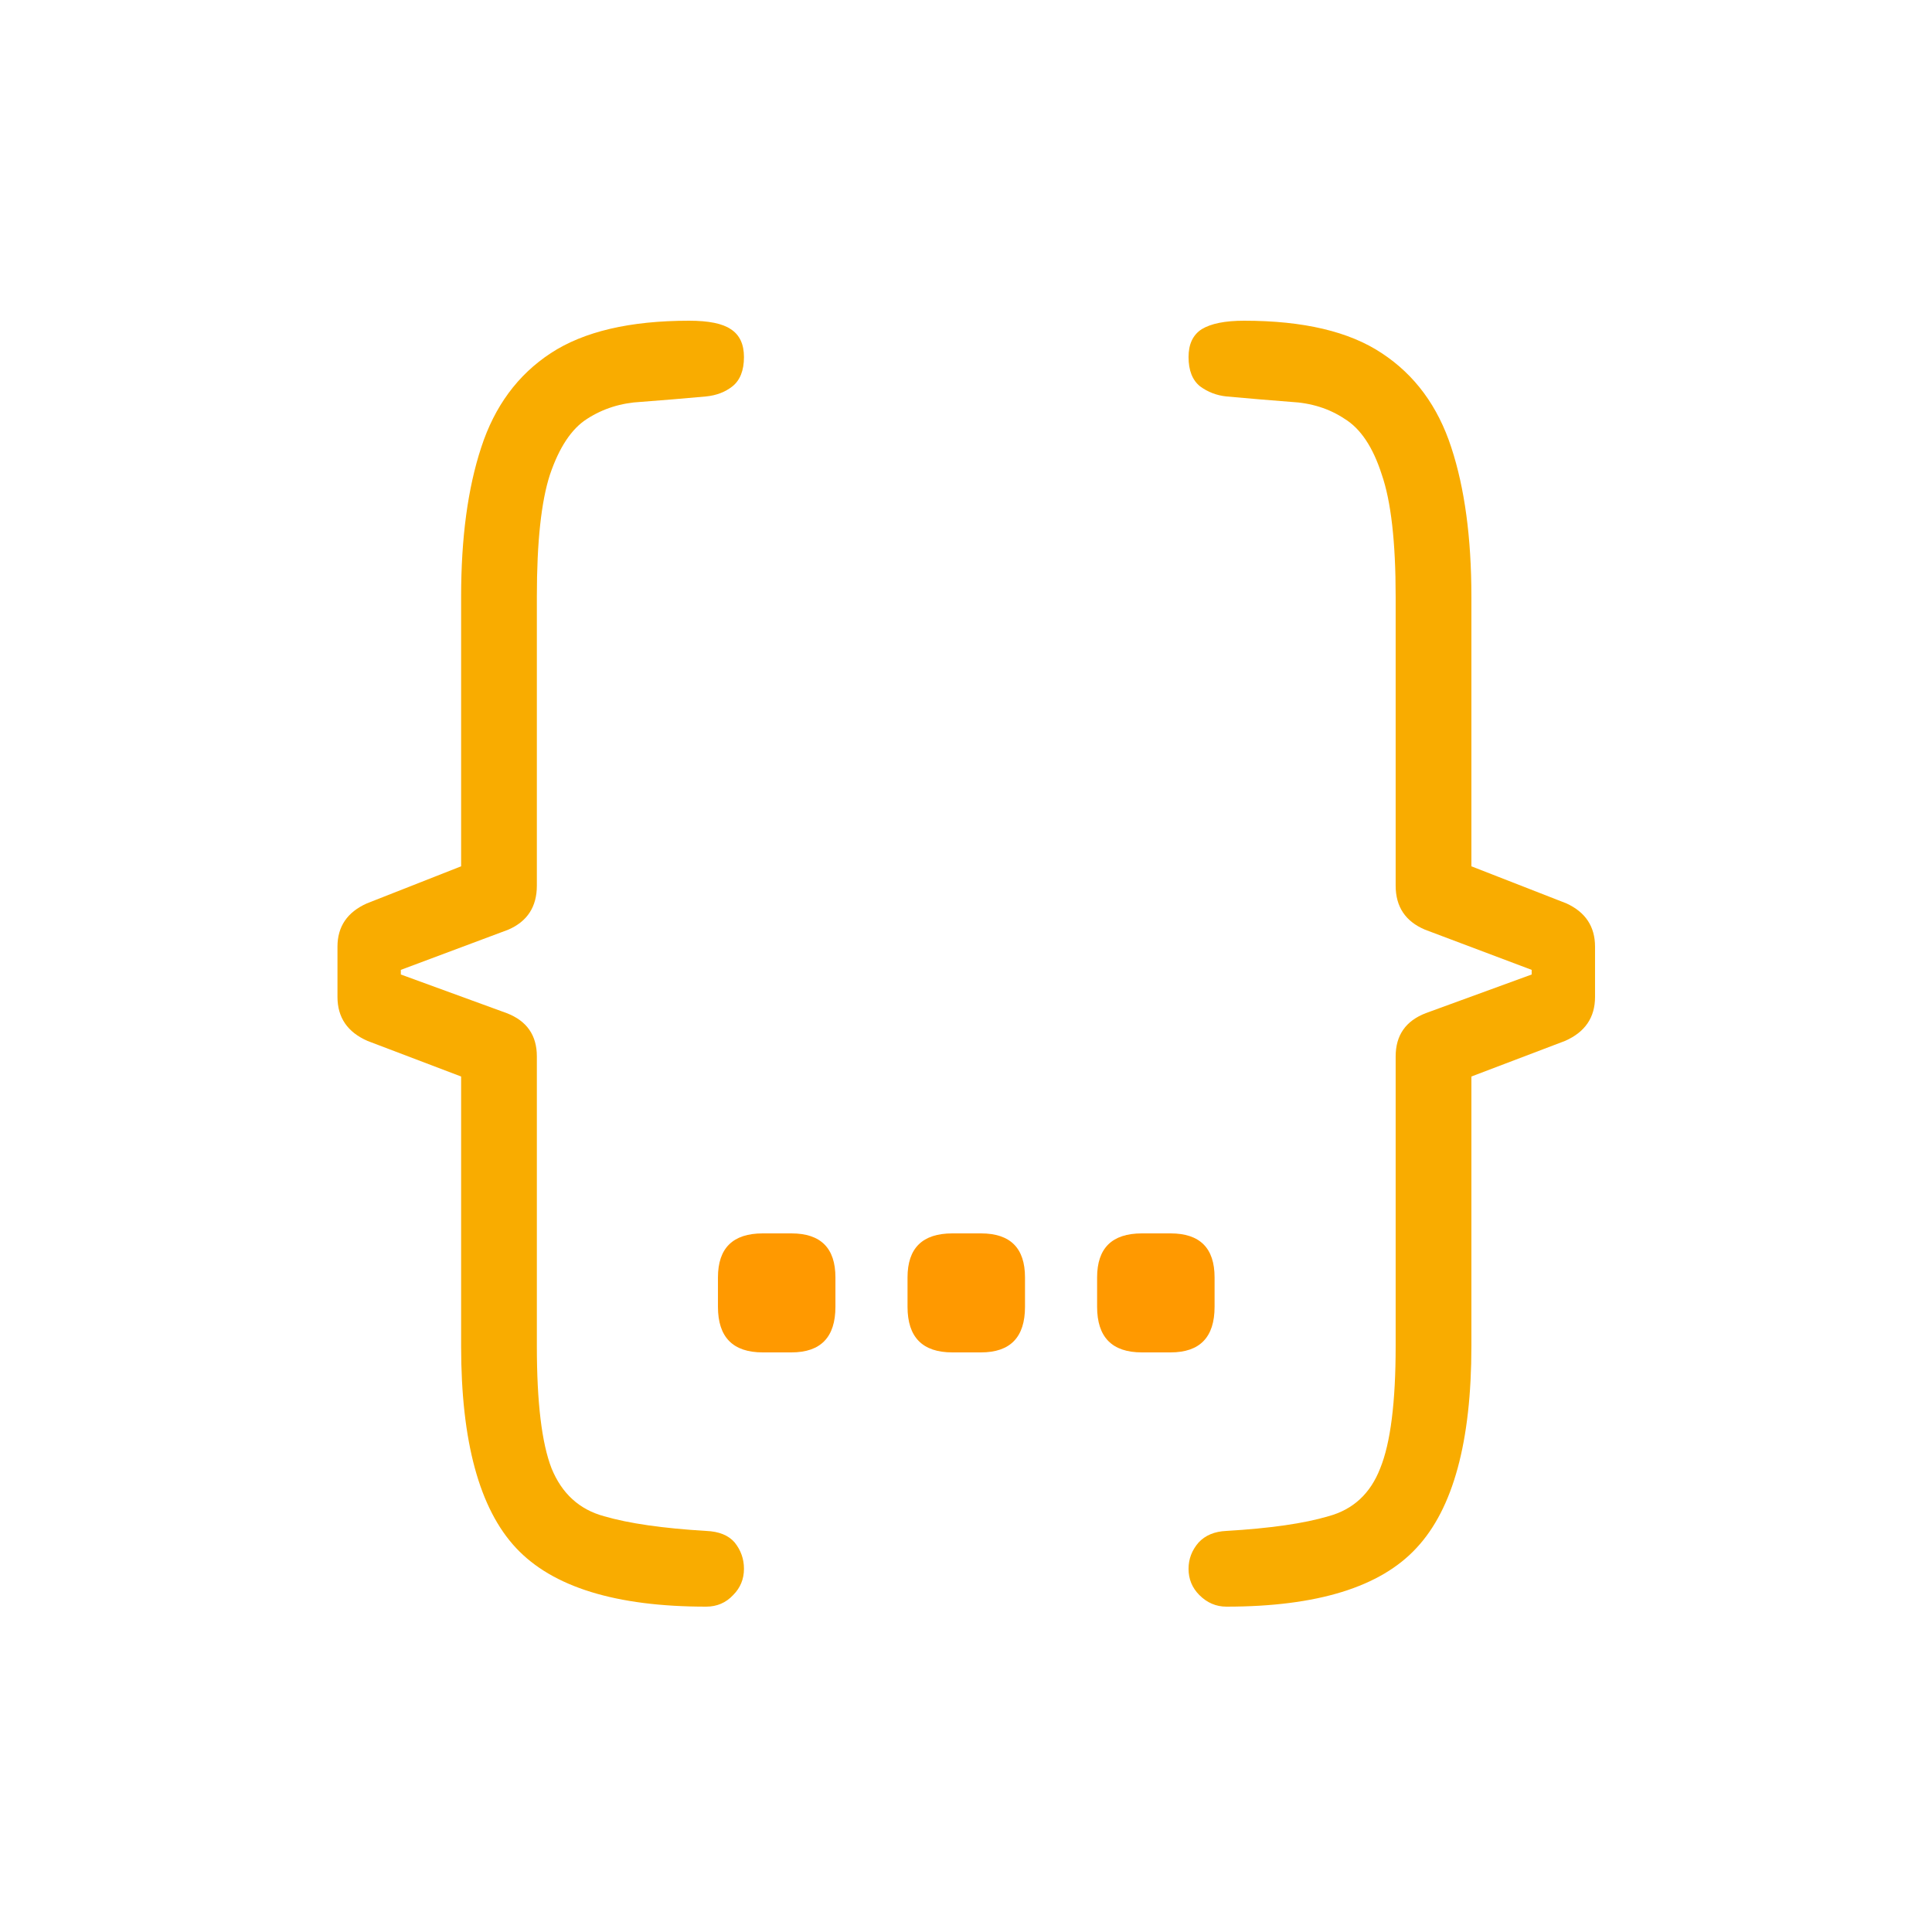 <svg width="600" height="600" viewBox="0 0 600 600" fill="none" xmlns="http://www.w3.org/2000/svg">
<path d="M219.285 498.96C191.285 498.96 171.605 492.88 160.245 480.72C148.885 468.56 143.205 447.68 143.205 418.08V334.32L114.165 323.28C107.925 320.56 104.805 316 104.805 309.6V294C104.805 287.76 107.845 283.28 113.925 280.56L143.205 269.04V185.28C143.205 167.04 145.285 151.6 149.445 138.96C153.605 126.16 160.805 116.4 171.045 109.68C181.285 102.96 195.605 99.6 214.005 99.6C220.085 99.6 224.405 100.48 226.965 102.24C229.685 104 231.045 106.88 231.045 110.88C231.045 115.04 229.845 118.08 227.445 120C225.205 121.76 222.485 122.8 219.285 123.12C212.245 123.76 205.525 124.32 199.125 124.8C192.885 125.12 187.285 126.88 182.325 130.08C177.525 133.12 173.685 138.88 170.805 147.36C168.085 155.68 166.725 168.32 166.725 185.28V275.04C166.725 281.6 163.765 286.16 157.845 288.72L124.485 301.2V302.64L157.365 314.64C163.605 317.04 166.725 321.52 166.725 328.08V418.08C166.725 435.52 168.245 448.16 171.285 456C174.485 463.84 179.925 468.8 187.605 470.88C195.285 473.12 205.845 474.64 219.285 475.44C223.285 475.6 226.245 476.8 228.165 479.04C230.085 481.44 231.045 484.16 231.045 487.2C231.045 490.4 229.925 493.12 227.685 495.36C225.445 497.76 222.645 498.96 219.285 498.96ZM380.873 498.96C377.673 498.96 374.873 497.76 372.473 495.36C370.233 493.12 369.113 490.4 369.113 487.2C369.113 484.16 370.153 481.44 372.232 479.04C374.313 476.8 377.193 475.6 380.873 475.44C394.473 474.64 405.033 473.12 412.553 470.88C420.233 468.8 425.593 463.84 428.633 456C431.833 448.16 433.433 435.52 433.433 418.08V328.08C433.433 321.52 436.553 317.04 442.793 314.64L475.673 302.64V301.2L442.553 288.72C436.473 286.16 433.433 281.6 433.433 275.04V185.28C433.433 168.32 431.993 155.68 429.113 147.36C426.393 138.88 422.553 133.12 417.593 130.08C412.793 126.88 407.193 125.12 400.793 124.8C394.553 124.32 387.913 123.76 380.873 123.12C377.833 122.8 375.113 121.76 372.713 120C370.313 118.08 369.113 115.04 369.113 110.88C369.113 106.88 370.473 104 373.193 102.24C376.073 100.48 380.473 99.6 386.393 99.6C404.793 99.6 419.033 102.96 429.113 109.68C439.353 116.4 446.553 126.16 450.713 138.96C454.873 151.6 456.953 167.04 456.953 185.28V269.04L486.473 280.56C492.393 283.28 495.353 287.76 495.353 294V309.6C495.353 316 492.233 320.56 485.993 323.28L456.953 334.32V418.08C456.953 447.68 451.273 468.56 439.913 480.72C428.713 492.88 409.033 498.96 380.873 498.96Z" fill="#F9AC00"/>
<path d="M236.888 420C227.608 420 222.967 415.28 222.967 405.84V396.72C222.967 387.6 227.608 383.04 236.888 383.04H245.768C254.888 383.04 259.448 387.6 259.448 396.72V405.84C259.448 415.28 254.888 420 245.768 420H236.888ZM295.763 420C286.483 420 281.842 415.28 281.842 405.84V396.72C281.842 387.6 286.483 383.04 295.763 383.04H304.643C313.763 383.04 318.323 387.6 318.323 396.72V405.84C318.323 415.28 313.763 420 304.643 420H295.763ZM354.638 420C345.358 420 340.717 415.28 340.717 405.84V396.72C340.717 387.6 345.358 383.04 354.638 383.04H363.518C372.638 383.04 377.198 387.6 377.198 396.72V405.84C377.198 415.28 372.638 420 363.518 420H354.638Z" fill="#FF9900"/>
</svg>
